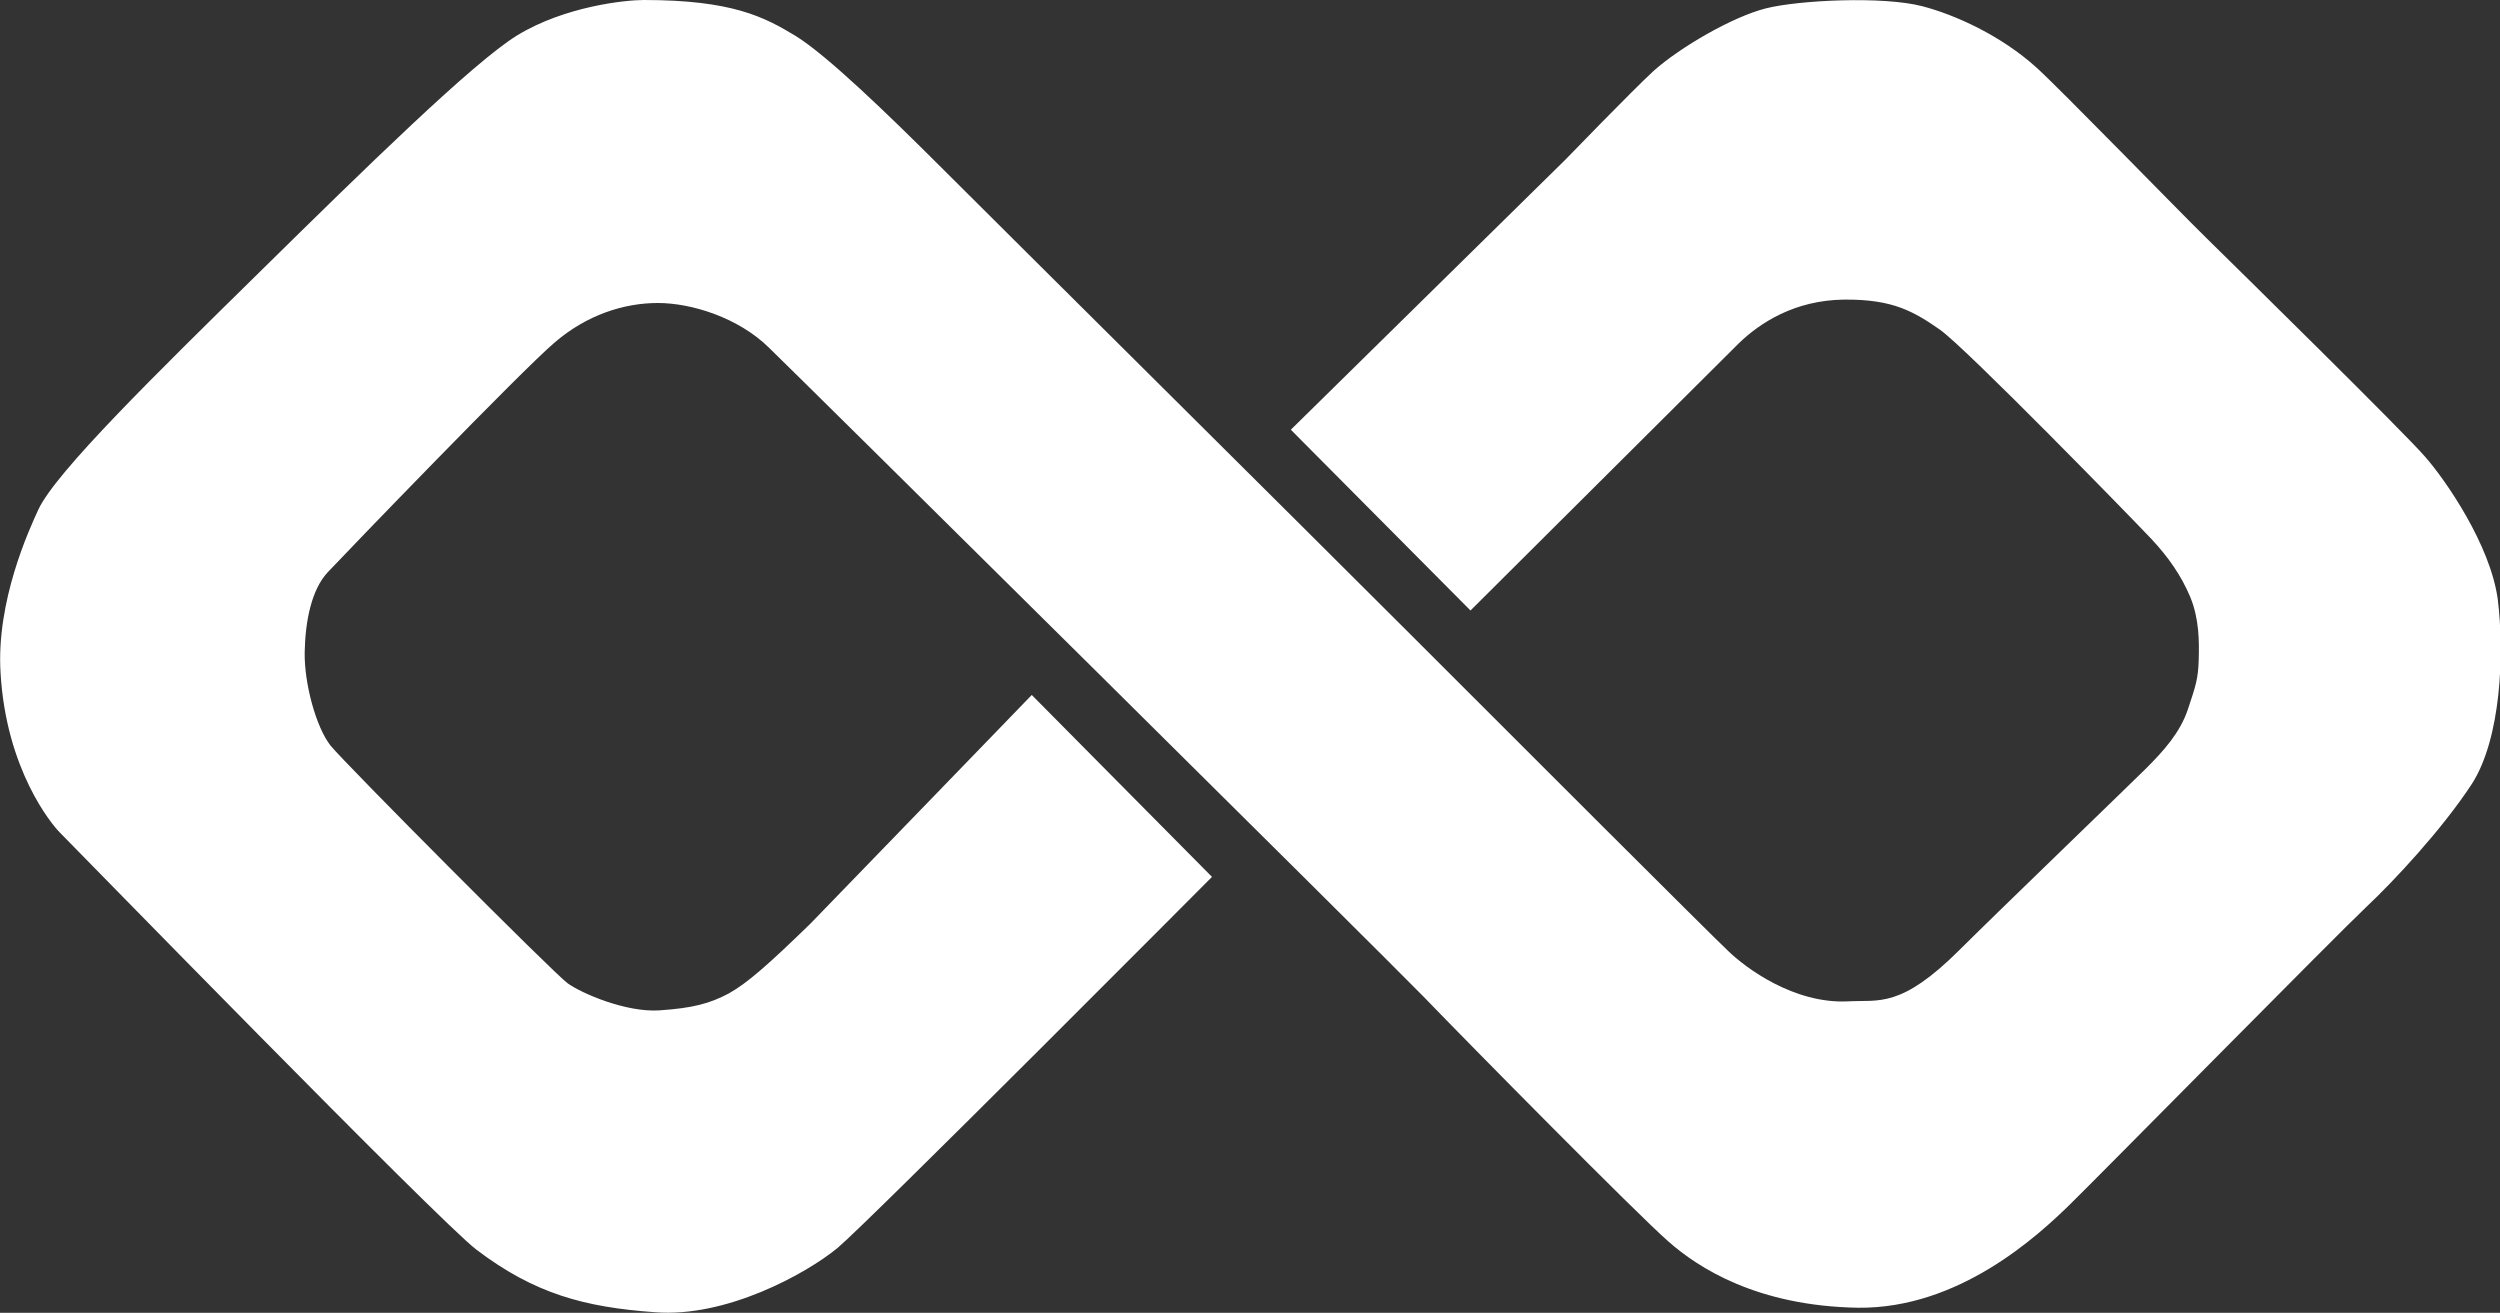 <?xml version="1.0" encoding="utf-8"?>
<!-- Generator: Adobe Illustrator 18.1.1, SVG Export Plug-In . SVG Version: 6.00 Build 0)  -->
<svg version="1.1" xmlns="http://www.w3.org/2000/svg" xmlns:xlink="http://www.w3.org/1999/xlink" x="0px" y="0px"
	 viewBox="0 0 443.9 233.1" enable-background="new 0 0 443.9 233.1" xml:space="preserve">
<rect x="0" y="0" width="443.9" height="233.1" fill="#333333" stroke="none"/>
<g id="Layer_1">
</g>
<g id="Layer_2">
	<g>
		<path fill="#FFFFFF" d="M183.2,123.4l32,32.3c0,0-60.9,61.2-66.5,65.9c-5.6,4.6-19.8,12.4-32.4,11.4c-12.6-0.9-21.4-3.3-31.7-11.1
			c-6.5-4.9-72-72.1-74-74.1c-1.4-1.4-9.5-11.1-10.5-28.3C-0.7,106.7,5.2,94,6.8,90.5C9.9,83.8,27.9,66.2,46,48.4
			c18.9-18.6,38-37.3,45.8-42.1c8.5-5.2,19.3-6.3,22.5-6.3c15.7,0,21.4,3,27,6.4c5.5,3.4,16.1,13.6,26.4,23.9s63.9,63.5,82.1,81.7
			s54.1,54.1,57.1,56.9c3,2.9,11.6,9.4,21.3,8.9c5.4-0.3,9.3,1.3,19.8-9.2c5.4-5.4,31-30.1,33-32.1c3.2-3.2,6.1-6.4,7.5-10.6
			c1.4-4.2,1.8-5.4,1.9-8.7s0.1-7.3-1.5-11.2c-1.6-3.8-3.9-7.1-6.9-10.3s-33.1-34.1-37.6-37.2c-4.5-3.1-8.2-5.4-17-5.3
			c-8.7,0.1-14.9,4.1-18.7,7.8c-3.7,3.7-47.6,47.4-47.6,47.4l-31.9-32.1L278,28.3c0,0,11.8-12.2,15.6-15.7c4.7-4.2,14-9.6,19.9-11.1
			s20.9-2.2,27.8-0.4c5.8,1.5,14,5.2,20.3,10.9c4.2,3.8,25,25.2,30.2,30.3c5.2,5.1,35.2,34.6,38.8,38.8c3.7,4.2,11.6,15.7,12.9,25.3
			c1.2,9.6,0.6,24.7-4.6,32.8c-5.3,8.1-13.9,17.3-18.8,21.9s-46.5,46.8-52.4,52.6s-19.9,18.7-37.8,18.5
			c-17.9-0.3-28.4-7.1-33.7-11.8c-5.4-4.7-35.6-35.3-43.4-43.4c-7.8-8-110.8-110-116.3-115.3c-5.4-5.3-13.7-7.9-19.7-7.9
			s-12.6,2.1-18.3,7c-5.7,4.8-37.4,37.7-40.3,40.8c-2.9,3.1-4,8.7-4.1,14.2c-0.1,5.5,2,13.3,4.6,16.6c2.7,3.3,39.6,40.4,42.1,42.2
			c2.5,1.8,10.4,5.2,16.3,4.8c5.9-0.4,8.9-1.2,12.3-3c3.4-1.9,7.3-5.4,14.5-12.4C150.9,156.8,183.2,123.4,183.2,123.4z"/>
	</g>
</g>
</svg>
